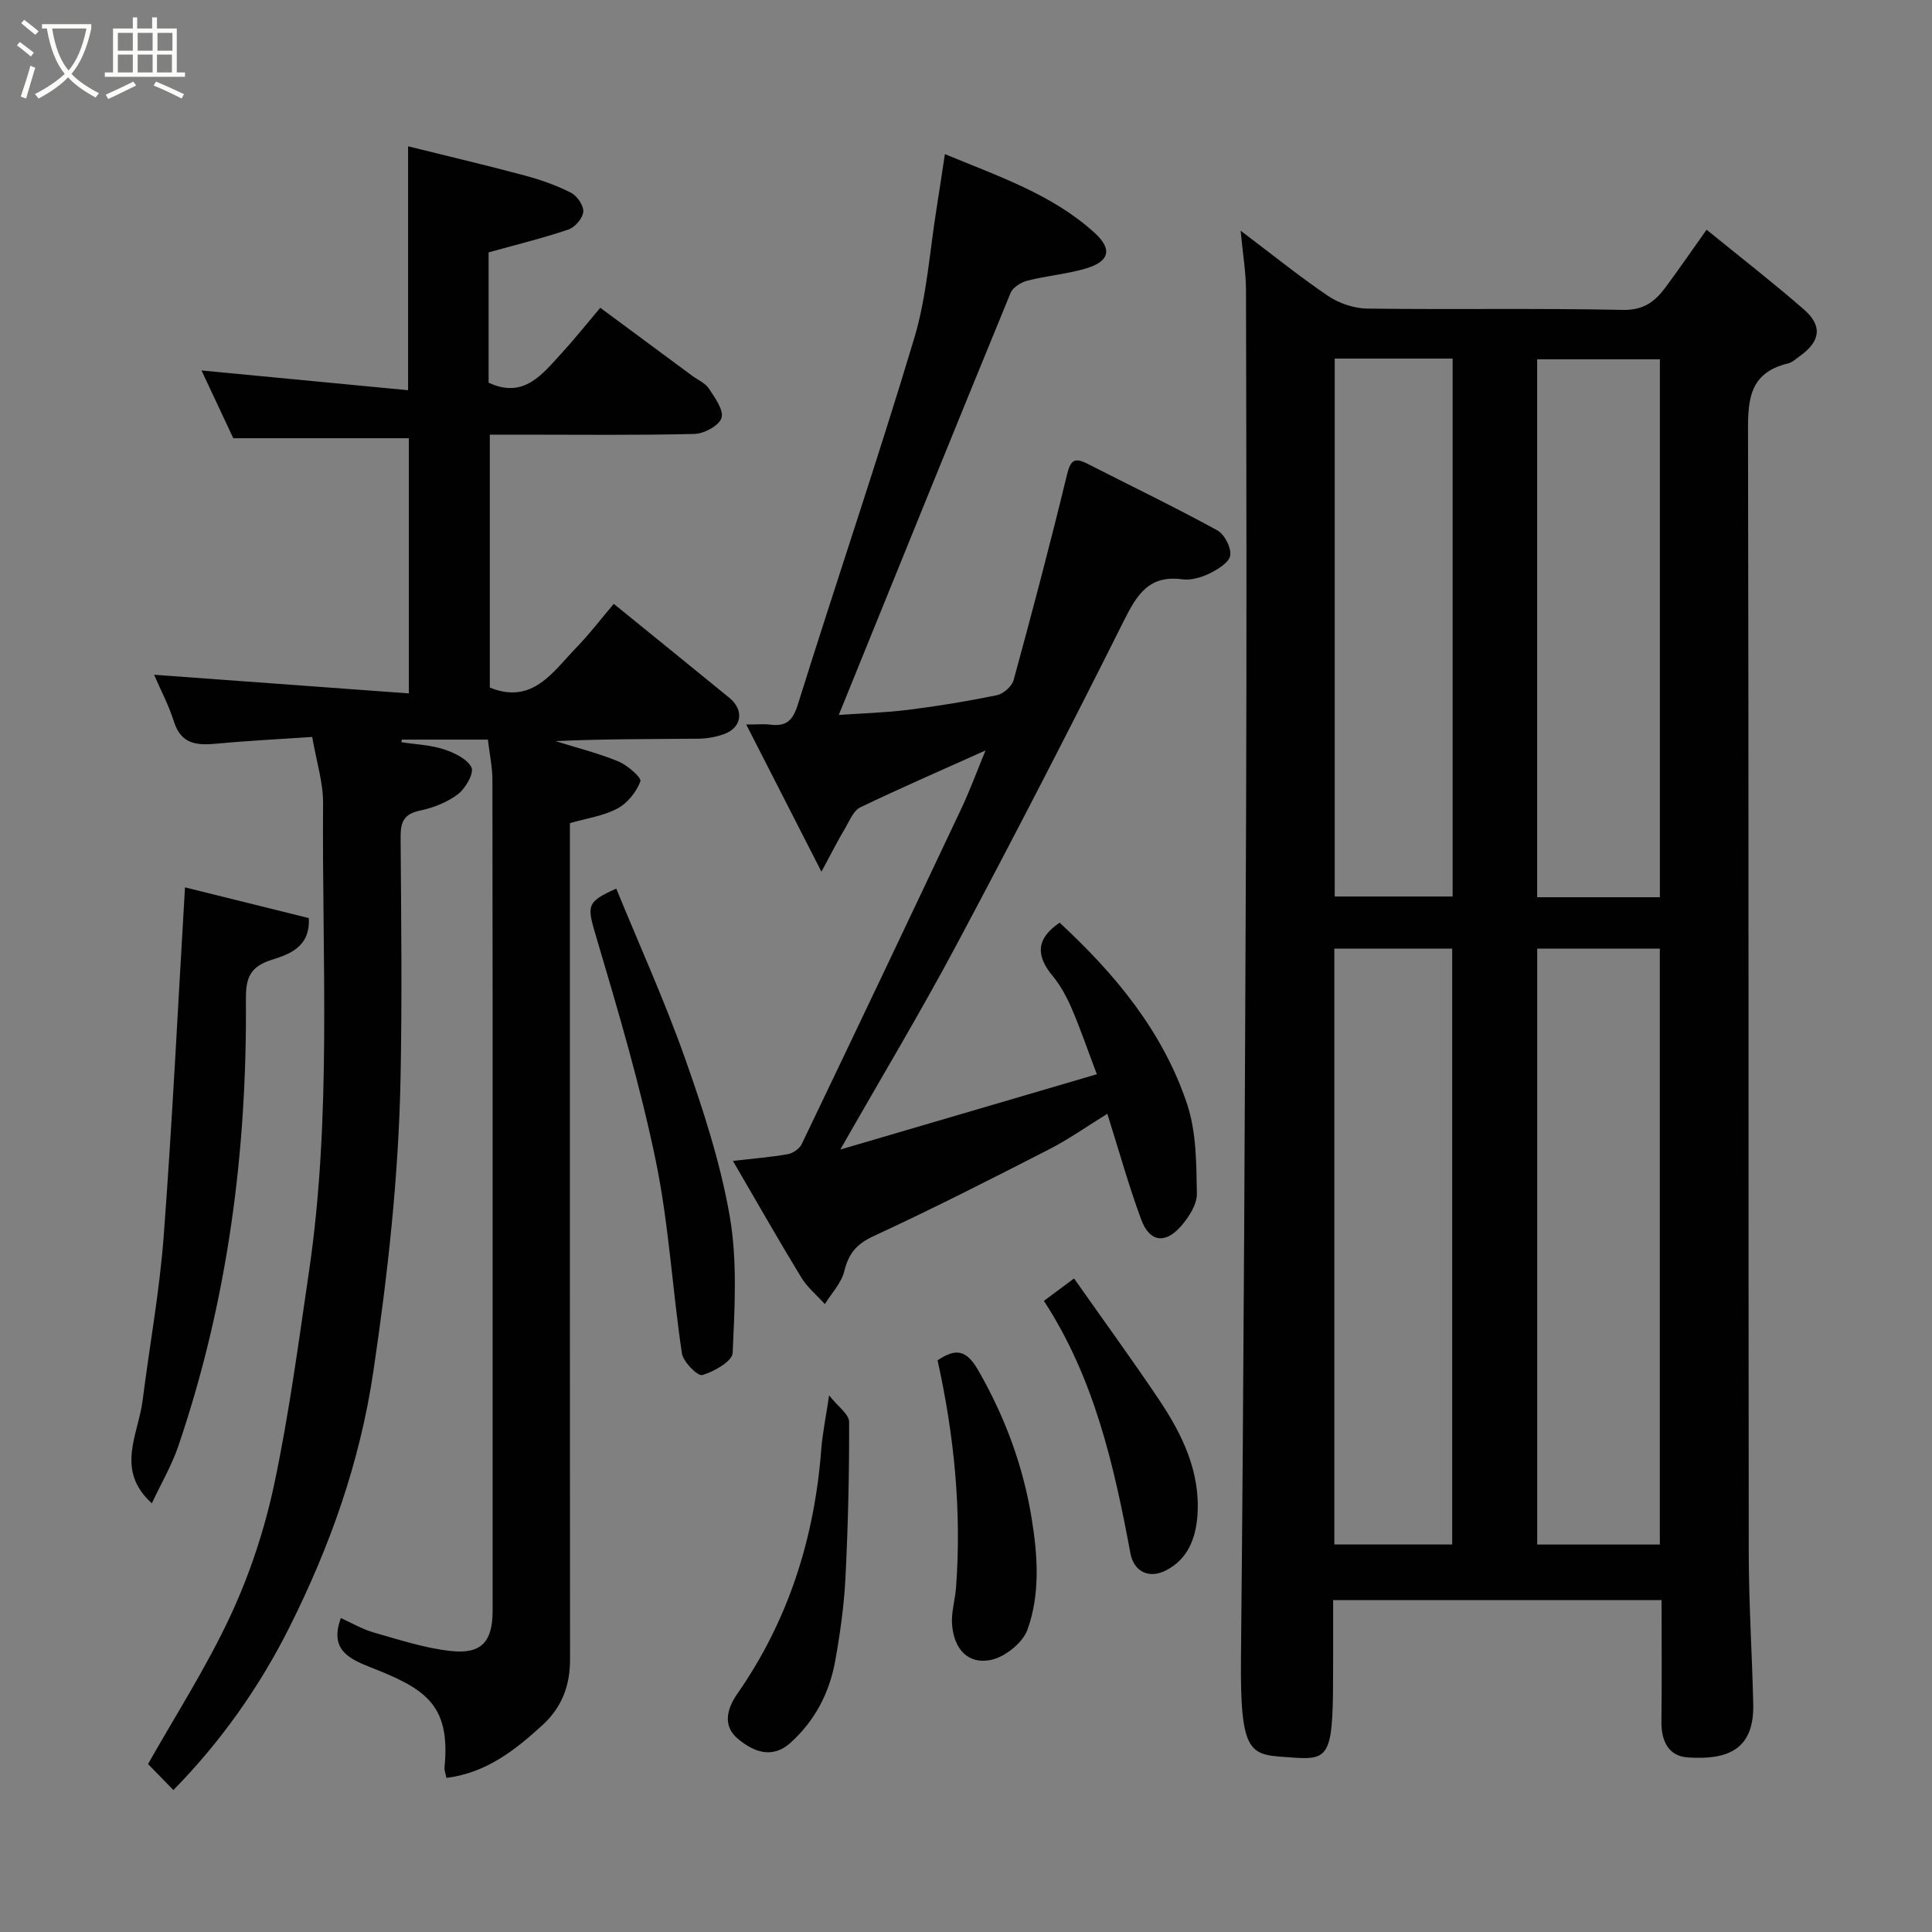 <svg enable-background="new 0 0 400 400" viewBox="0 0 400 400" xmlns="http://www.w3.org/2000/svg"><rect x="0" y="0" width="400" height="400" fill="#808080" stroke="none"/><path d="m6.4 11.7c-1-.8-1.9-1.6-2.9-2.3l.6-.7c.9.7 1.9 1.4 2.9 2.2zm-2.1 8.3c.7-2.1 1.4-4.2 2-6.4.2.1.6.3 1 .4-.7 2.3-1.3 4.4-1.9 6.4zm3-12.8c-1.1-.9-2.1-1.7-2.9-2.4l.6-.7c1 .8 2 1.5 3 2.4zm1.4-1.3v-.9h10.2v.9c-.9 4.2-2.3 7.3-4.1 9.4 1.3 1.4 3.2 2.7 5.7 4-.2.2-.4.5-.7.9-2.5-1.4-4.4-2.7-5.7-4.2-1.4 1.5-3.5 3-6.1 4.4 0 0 0 0-.1-.1-.3-.4-.5-.7-.7-.8 2.7-1.4 4.7-2.8 6.2-4.2-1.8-2.2-3-5.3-3.7-9.4zm9.2 0h-7.1c.6 3.8 1.7 6.7 3.4 8.7 1.7-2 2.9-4.8 3.7-8.7z" fill="#fbfcfa"/><path d="m31.6 3.6h.9v2.3h4.1v9.1h1.7v.9h-16.6v-.9h1.7v-9.1h4.1v-2.3h.9v2.3h3.1v-2.3zm-4 13.3.6.8c-1.9.9-3.8 1.9-5.8 2.8-.2-.3-.3-.6-.5-.9 2-.9 3.9-1.8 5.7-2.7zm-3.2-10.1v3.7h3.1v-3.7zm0 4.5v3.7h3.1v-3.7zm4.1-4.5v3.7h3.1v-3.7zm0 4.5v3.7h3.1v-3.7zm9.1 9.1c-2.1-1.1-4.1-2-5.8-2.7l.5-.8c2.2.9 4.1 1.8 5.8 2.6zm-1.9-13.6h-3.1v3.7h3.1zm-3.2 4.5v3.7h3.1v-3.7z" fill="#fbfcfa"/><g fill="#010101"><path d="m256.86 47.76c6.6 4.98 12.18 9.51 18.11 13.51 2.27 1.53 5.34 2.58 8.06 2.62 17.66.23 35.32-.1 52.97.27 4.28.09 6.64-1.72 8.8-4.63 2.81-3.79 5.48-7.68 8.53-11.97 7 5.7 13.72 10.91 20.12 16.48 3.93 3.42 3.46 6.62-.78 9.66-.79.57-1.58 1.32-2.47 1.54-8.59 2.05-8.31 8.39-8.29 15.39.16 76.96.06 153.92.15 230.89.01 10.43.69 20.86.93 31.29.22 9.6-5.48 11.58-13.53 11.05-4.06-.27-5.53-3.45-5.48-7.45.11-8.29.03-16.58.03-25.13-22.69 0-44.95 0-68 0v12.64c0 19.45-.3 20.56-8.46 19.96-8.57-.64-10.83.2-10.62-20.63.58-58.24.82-116.48 1.06-174.72.14-36.15.06-72.3-.02-108.45-.02-3.75-.66-7.5-1.11-12.32zm86.79 272.02c0-41.45 0-82.48 0-123.37-8.74 0-17.12 0-25.39 0v123.37zm-42.99-.01c0-41.43 0-82.46 0-123.37-8.4 0-16.45 0-24.4 0v123.37zm43-134.01c0-37.4 0-74.43 0-111.37-8.73 0-17.11 0-25.41 0v111.37zm-67.32-111.52v111.37h24.41c0-37.31 0-74.22 0-111.37-8.18 0-16.11 0-24.41 0z"/><path d="m101.01 153.13c-6.54 0-12.18 0-17.83 0-.02.18-.05.36-.07.54 2.91.45 5.94.55 8.7 1.44 2.19.71 4.88 1.97 5.8 3.77.58 1.15-1.21 4.34-2.77 5.53-2.23 1.7-5.13 2.84-7.91 3.42-3.35.7-4.01 2.41-3.99 5.49.12 16.66.32 33.34-.01 49.99-.41 20.39-2.65 40.61-5.66 60.82-2.78 18.69-8.95 36-17.3 52.68-6.26 12.51-14.3 23.85-24.07 33.8-1.87-1.91-3.66-3.75-5.25-5.38 5.66-10.04 12.13-20.09 17.12-30.83 4.01-8.63 7.06-17.91 9.03-27.23 3.07-14.51 5.02-29.27 7.18-43.96 4.73-32.17 2.66-64.58 2.91-96.89.03-4.31-1.37-8.64-2.25-13.74-6.69.45-13.26.77-19.8 1.39-4.08.39-7.36.13-8.84-4.6-1.06-3.37-2.75-6.54-4.1-9.67 17.67 1.29 35.01 2.56 52.75 3.86 0-18.22 0-35.6 0-52.83-11.88 0-23.72 0-36.35 0-1.91-4.08-4.25-9.06-6.58-14.03 14.44 1.38 28.42 2.72 42.77 4.09 0-17.14 0-33.28 0-50.5 8.2 2.04 16.21 3.92 24.16 6.05 3.28.88 6.55 2.03 9.56 3.56 1.27.65 2.66 2.67 2.55 3.95-.11 1.34-1.72 3.21-3.08 3.67-5.38 1.82-10.91 3.17-16.52 4.73v26.98c7.27 3.4 11.07-1.7 15.07-6.05 2.67-2.91 5.13-6.01 8.05-9.46 6.54 4.84 12.78 9.46 19.03 14.08 1.18.87 2.71 1.51 3.47 2.67 1.24 1.88 3.1 4.43 2.6 6.06-.48 1.57-3.59 3.26-5.58 3.31-11.99.3-23.99.15-35.99.15-2 0-3.99 0-6.4 0v52.36c8.83 3.61 13.05-3.24 17.96-8.32 2.74-2.83 5.14-5.99 7.7-9.01 8.19 6.66 16.08 13.03 23.93 19.45 3.14 2.57 2.6 6.23-1.18 7.55-1.66.58-3.49.91-5.25.92-9.83.09-19.65.04-29.57.5 4.36 1.36 8.82 2.48 13.02 4.2 1.89.78 4.85 3.38 4.57 4.12-.83 2.21-2.69 4.54-4.77 5.64-2.92 1.55-6.41 2.03-9.83 3.02v6.16c0 55.66-.02 111.32.03 166.99.01 5.41-1.69 9.9-5.67 13.56-5.7 5.23-11.69 9.93-19.92 10.97-.18-.91-.46-1.55-.4-2.16 1.34-13.38-4.36-16.44-15.65-20.88-4.7-1.85-8.04-3.89-5.82-10.06 2.23 1 4.45 2.32 6.85 3 5.28 1.5 10.6 3.26 16.01 3.83 6.31.67 8.57-1.99 8.57-8.35.01-24.83 0-49.66 0-74.49 0-32.5.02-64.99-.04-97.49 0-2.71-.6-5.43-.94-8.37z"/><path d="m170.07 180.48c-5.57-10.89-10.38-20.31-15.57-30.48 2.4 0 3.7-.13 4.95.03 3.32.42 4.69-.81 5.75-4.21 7.9-25.3 16.47-50.4 24.08-75.78 2.65-8.84 3.22-18.31 4.72-27.49.54-3.33 1.02-6.67 1.63-10.64 11.22 4.65 22.21 8.33 30.96 16.26 3.8 3.44 3.14 6-1.91 7.46-3.89 1.12-8.01 1.47-11.94 2.47-1.33.34-3.03 1.38-3.51 2.54-11.87 28.9-23.59 57.87-35.57 87.38 4.53-.32 9.49-.45 14.4-1.06 6.15-.77 12.28-1.78 18.34-3.03 1.35-.28 3.1-1.83 3.46-3.13 3.86-14.12 7.6-28.27 11.04-42.49.72-2.95 1.5-3.69 4.17-2.33 8.99 4.58 18.08 8.97 26.93 13.8 1.5.82 2.93 3.56 2.71 5.2-.19 1.44-2.56 2.9-4.27 3.74-1.7.84-3.85 1.46-5.67 1.22-6.95-.93-9.42 3.25-12.13 8.67-11.24 22.47-22.77 44.81-34.59 66.98-7.43 13.94-15.58 27.5-24.07 42.41 17.83-5.23 34.9-10.24 53.11-15.59-2.01-5.31-3.44-9.52-5.2-13.6-1.03-2.38-2.31-4.77-3.95-6.75-3.46-4.16-3.49-7.69 1.44-11.03 11.45 10.59 21.41 22.52 26.42 37.63 1.91 5.77 1.89 12.29 2 18.48.04 2.26-1.69 4.91-3.32 6.76-3.28 3.72-6.48 3.23-8.2-1.39-2.59-6.99-4.58-14.2-7.02-21.91-4.1 2.52-7.92 5.24-12.04 7.35-12.04 6.17-24.1 12.31-36.37 17.98-3.54 1.64-5.16 3.62-6.05 7.26-.6 2.45-2.63 4.55-4.02 6.81-1.66-1.84-3.65-3.47-4.91-5.55-4.74-7.79-9.25-15.73-14.13-24.1 4.35-.5 7.88-.77 11.36-1.39 1.07-.19 2.43-1.12 2.88-2.07 11.08-23.1 22.08-46.24 33.02-69.41 1.84-3.89 3.32-7.95 5.04-12.11-8.92 4.01-17.51 7.74-25.94 11.79-1.37.66-2.16 2.66-3.03 4.16-1.54 2.56-2.9 5.26-5 9.16z"/><path d="m31.44 311.24c-7.62-6.87-2.81-14.21-1.92-21.25 1.44-11.35 3.51-22.64 4.37-34.03 1.78-23.7 2.94-47.45 4.41-72.24 8.04 2 16.85 4.18 25.63 6.36.36 6.07-4.19 7.54-7.77 8.67-4.63 1.47-5.28 4.04-5.25 8.3.25 31.48-3.8 62.36-13.96 92.26-1.38 4.08-3.61 7.86-5.51 11.93z"/><path d="m127.59 183.98c4.79 11.7 10.02 23.23 14.23 35.12 3.77 10.67 7.33 21.59 9.26 32.69 1.6 9.22 1.03 18.88.61 28.32-.08 1.72-3.85 3.88-6.28 4.58-.96.28-3.97-2.73-4.23-4.51-1.98-13.25-2.7-26.73-5.4-39.81-3.21-15.55-7.73-30.85-12.25-46.09-2-6.74-2.31-7.46 4.06-10.3z"/><path d="m194.11 281.64c3.83-2.56 5.98-2.21 8.49 2.18 5.49 9.6 9.24 19.72 10.99 30.52 1.25 7.7 1.81 15.7-.88 23.11-1 2.74-4.76 5.7-7.69 6.25-4.63.86-7.48-2.26-7.9-7.28-.22-2.55.63-5.17.82-7.77 1.16-15.74-.34-31.26-3.83-47.01z"/><path d="m171.66 288.9c1.82 2.31 4.13 3.9 4.14 5.49.04 10.78-.22 21.58-.76 32.35-.29 5.7-1.1 11.41-2.1 17.04-1.19 6.65-4.2 12.49-9.31 17.07-3.91 3.51-7.88 1.67-10.93-.91-2.96-2.51-2.36-5.94-.06-9.24 10.61-15.22 16-32.27 17.4-50.7.25-3.23.93-6.45 1.62-11.1z"/><path d="m216.13 269.33c2.09-1.56 3.66-2.73 6.24-4.64 5.82 8.28 11.83 16.53 17.52 24.99 4.89 7.27 8.7 15.11 8.02 24.18-.35 4.61-1.98 8.99-6.56 11.3-3.51 1.77-6.61.2-7.31-3.57-3.4-18.25-7.49-36.27-17.91-52.26z"/></g></svg>